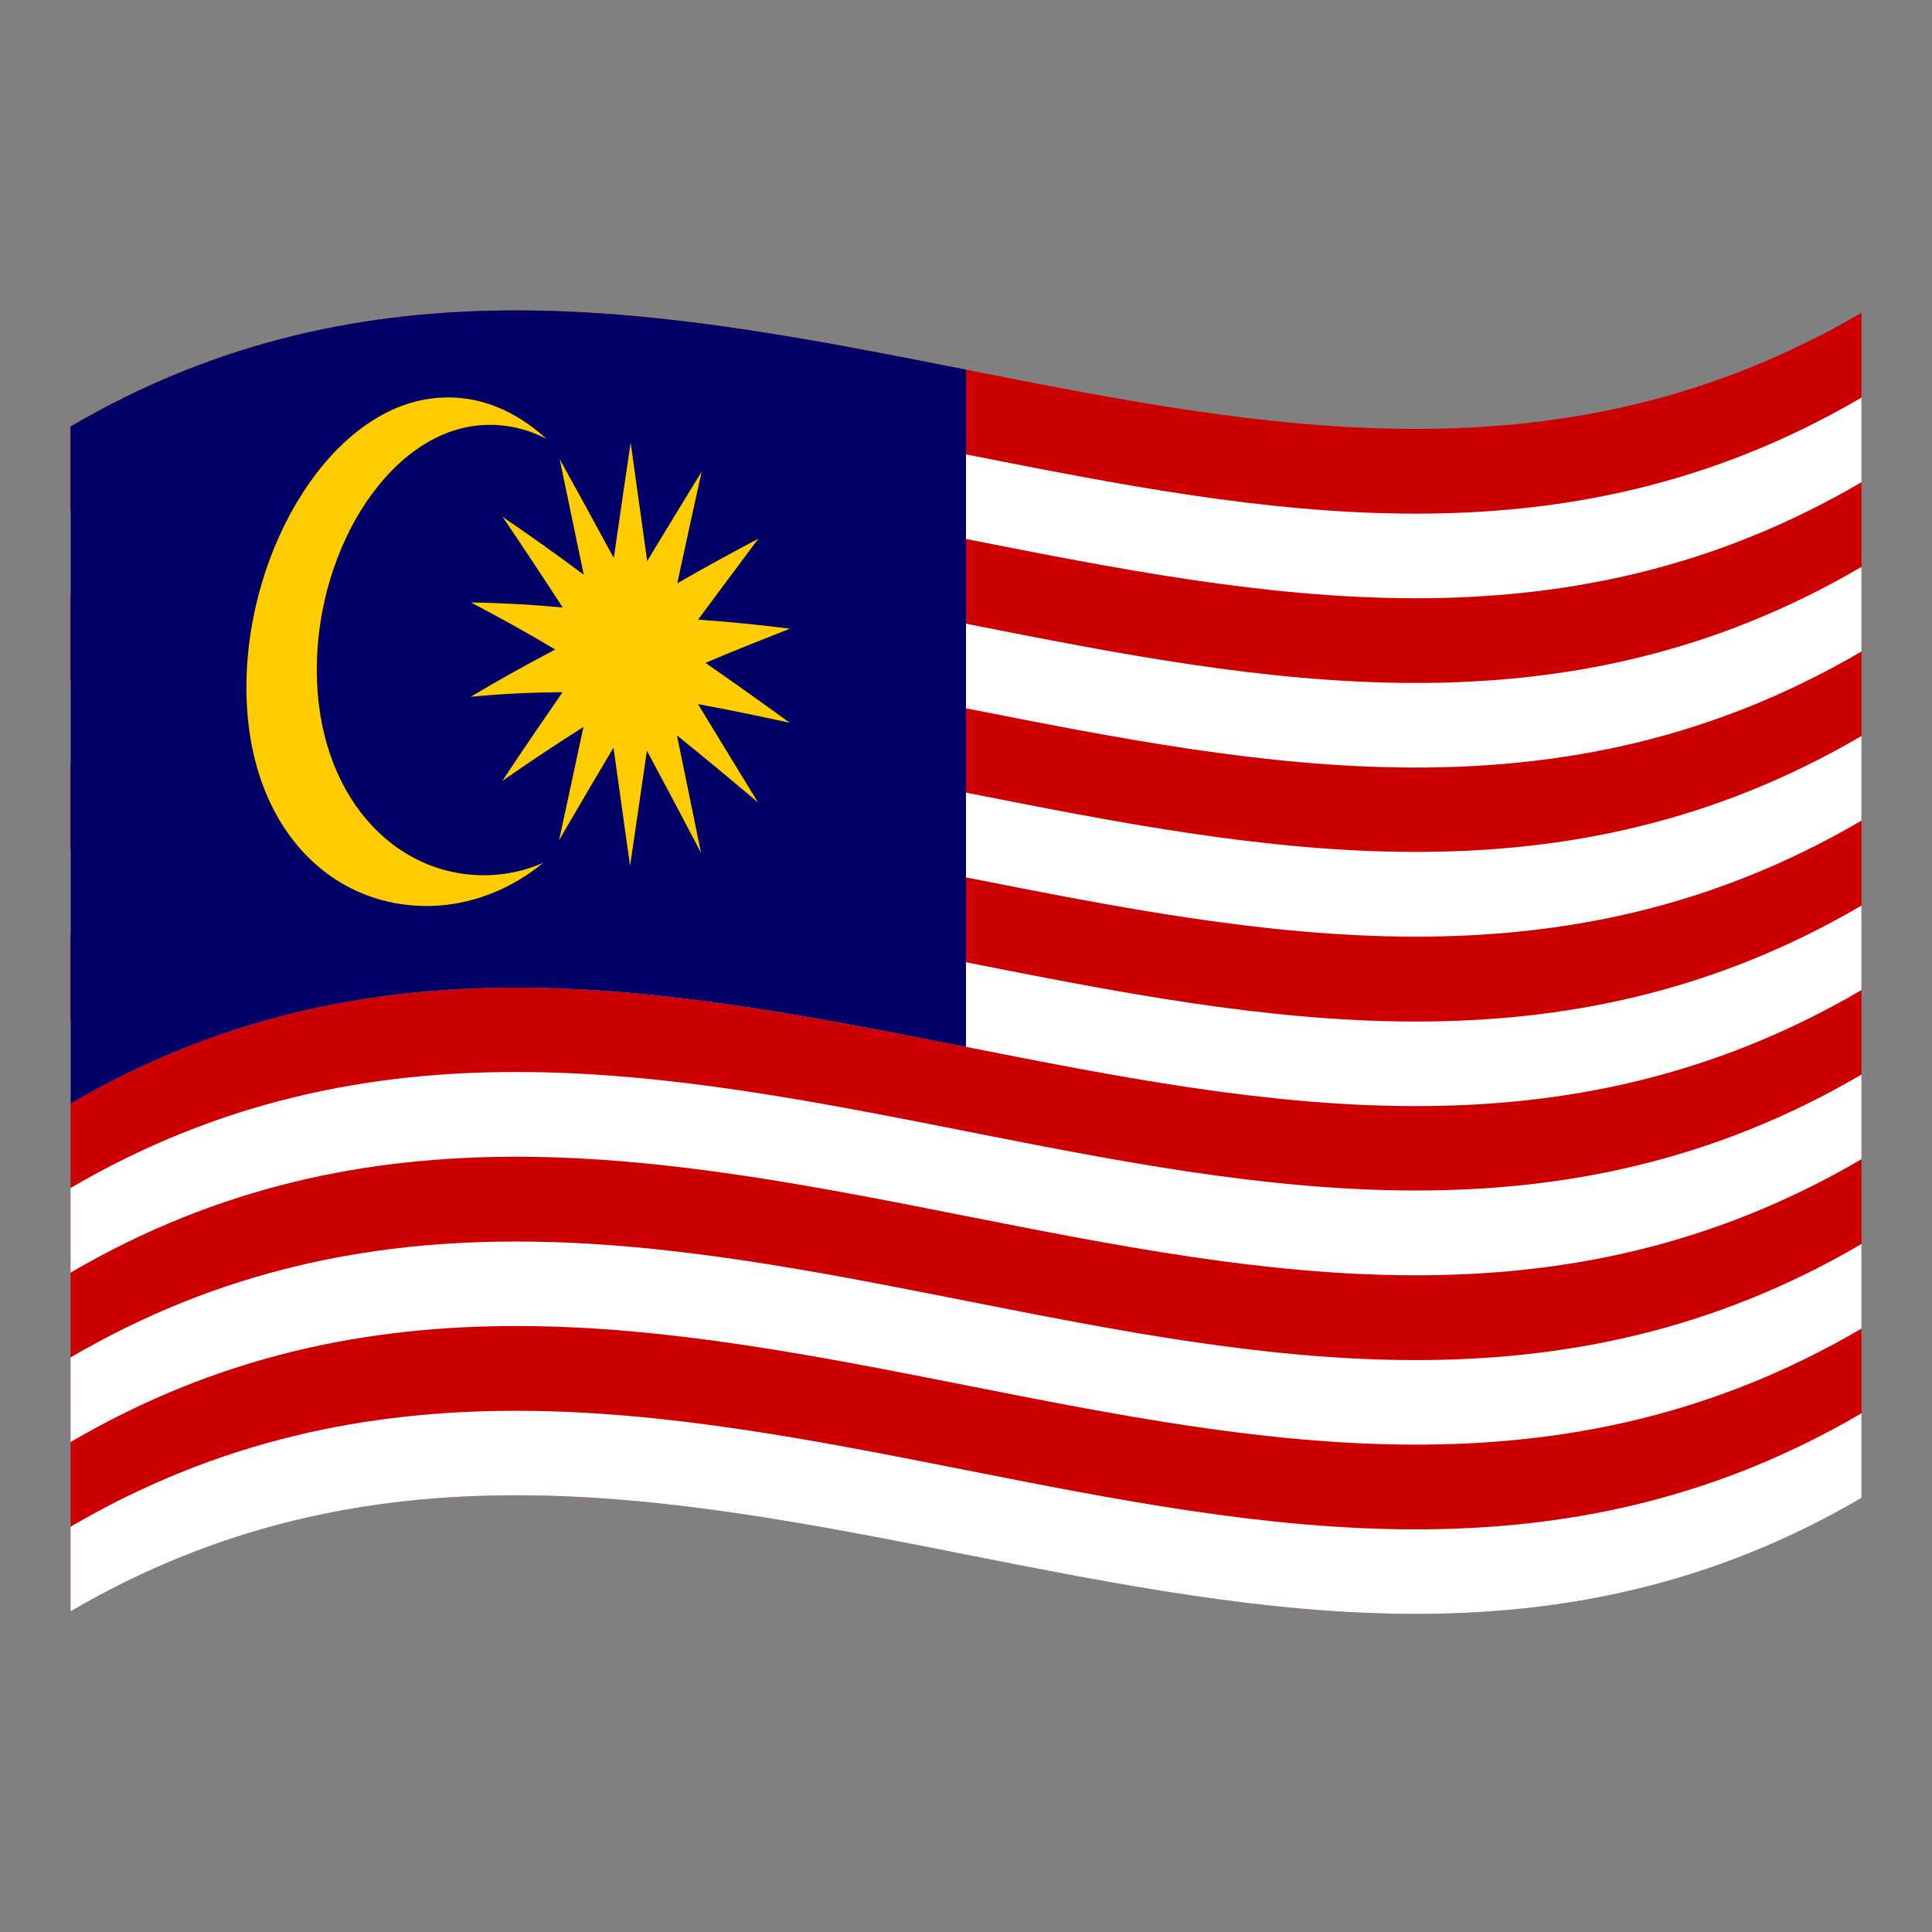 <?xml version="1.0" encoding="utf-8"?>
<!-- Generator: Adobe Illustrator 24.2.0, SVG Export Plug-In . SVG Version: 6.00 Build 0)  -->
<svg version="1.1" id="Layer_1" xmlns="http://www.w3.org/2000/svg" xmlns:xlink="http://www.w3.org/1999/xlink" x="0px" y="0px"
	 viewBox="0 0 1260 1260" style="enable-background:new 0 0 1260 1260;" xml:space="preserve">
<rect x="0" y="0" width="1260" height="1260" fill="#808080" stroke="none"/>
<style type="text/css">
	.st0{fill:#CC0001;}
	.st1{fill:#FFFFFF;}
	.st2{fill:#010066;}
	.st3{fill:#FFCC00;}
</style>
<g>
	<path class="st0" d="M46,278.1v772.8c389.3-228,778.7,153.9,1168-74V204C824.7,432,435.3,50.2,46,278.1z"/>
	<path class="st1" d="M46,1050.9c389.3-228,778.7,153.9,1168-74v-55.2c-389.3,228-778.7-153.8-1168,74V1050.9z"/>
	<path class="st1" d="M46,940.5c389.3-228,778.7,153.9,1168-74v-55.2c-389.3,228-778.7-153.8-1168,74V940.5z"/>
	<path class="st1" d="M46,830C435.3,602.2,824.7,984,1214,756v-55.2c-389.3,227.8-778.7-153.9-1168,74V830z"/>
	<path class="st1" d="M46,719.7c389.3-227.8,778.7,153.9,1168-74v-55.1c-389.3,227.8-778.7-153.9-1168,74V719.7z"/>
	<path class="st1" d="M46,609.2c389.3-227.9,778.7,153.9,1168-74V480C824.7,707.8,435.3,326,46,554V609.2z"/>
	<path class="st1" d="M46,498.9c389.3-227.8,778.7,153.9,1168-74v-55.2c-389.3,228-778.7-153.8-1168,74V498.9z"/>
	<path class="st1" d="M46,388.5c389.3-227.9,778.7,153.9,1168-74v-55.2c-389.3,228-778.7-153.9-1168,74V388.5z"/>
	<path class="st2" d="M630,241.1c-194.7-38.4-389.3-77-584,37.1v441.6c194.7-113.9,389.3-75.5,584-37V241.1z"/>
	<path class="st3" d="M317.8,277.1c13.6-0.3,26.6,2.9,38.6,9.1c-20.1-18.4-44.2-28.7-70.1-26.8C217,264,160.7,356.9,160.7,448.3
		S217,595.2,286.3,590.6c25-1.9,48.4-11.8,68-27.9c-11.3,5-23.8,7.8-36.4,8.1c-61.4,1.3-111.3-52.9-111.3-134
		S256.4,278.3,317.8,277.1z"/>
	<path class="st3" d="M455.3,404.1c13.1-17.7,26.3-35.4,39.3-52.8c-17.6,9.3-35.3,19-52.9,29.1c5.3-24.3,10.5-48.5,15.9-72.8
		c-11.8,19.2-23.7,38.7-35.5,58.3c-3.6-25.7-7.2-51.4-10.8-77.2c-3.7,25.1-7.4,50.1-11,75.2c-11.7-21.7-23.6-43.3-35.3-64.5
		c5.3,25.1,10.4,50.3,15.7,75.4c-17.6-13.1-35.2-25.7-52.9-37.7c13.1,19.3,26.2,39.1,39.2,59.1c-20-1.9-40-3-59.9-3.3
		c18.3,9.6,36.7,19.7,55,30.7c-18.3,9.6-36.7,19.8-55.1,30.8c20-1.9,40-2.8,59.9-3c-13.1,19-26.3,38.2-39.3,57.9
		c17.6-12.3,35.3-24,52.9-35.2c-5.3,24.6-10.5,49.2-15.9,73.9c11.8-20.4,23.7-40.5,35.5-60.4c3.6,25.6,7.2,51.3,10.8,77.1
		c3.7-25,7.4-50.1,11-75.1c11.7,21.9,23.6,44.2,35.3,66.6c-5.3-25.6-10.4-51.1-15.7-76.6c17.6,14.2,35.2,28.8,52.9,43.8
		c-13.1-21.5-26.2-42.9-39.2-64.2c20,3.7,40,7.8,59.9,12.2c-18.3-13.3-36.7-26.4-55-39.1c18.3-7.8,36.8-15.1,55.1-22.3
		C495.3,407.5,475.3,405.5,455.3,404.1z"/>
</g>
</svg>
